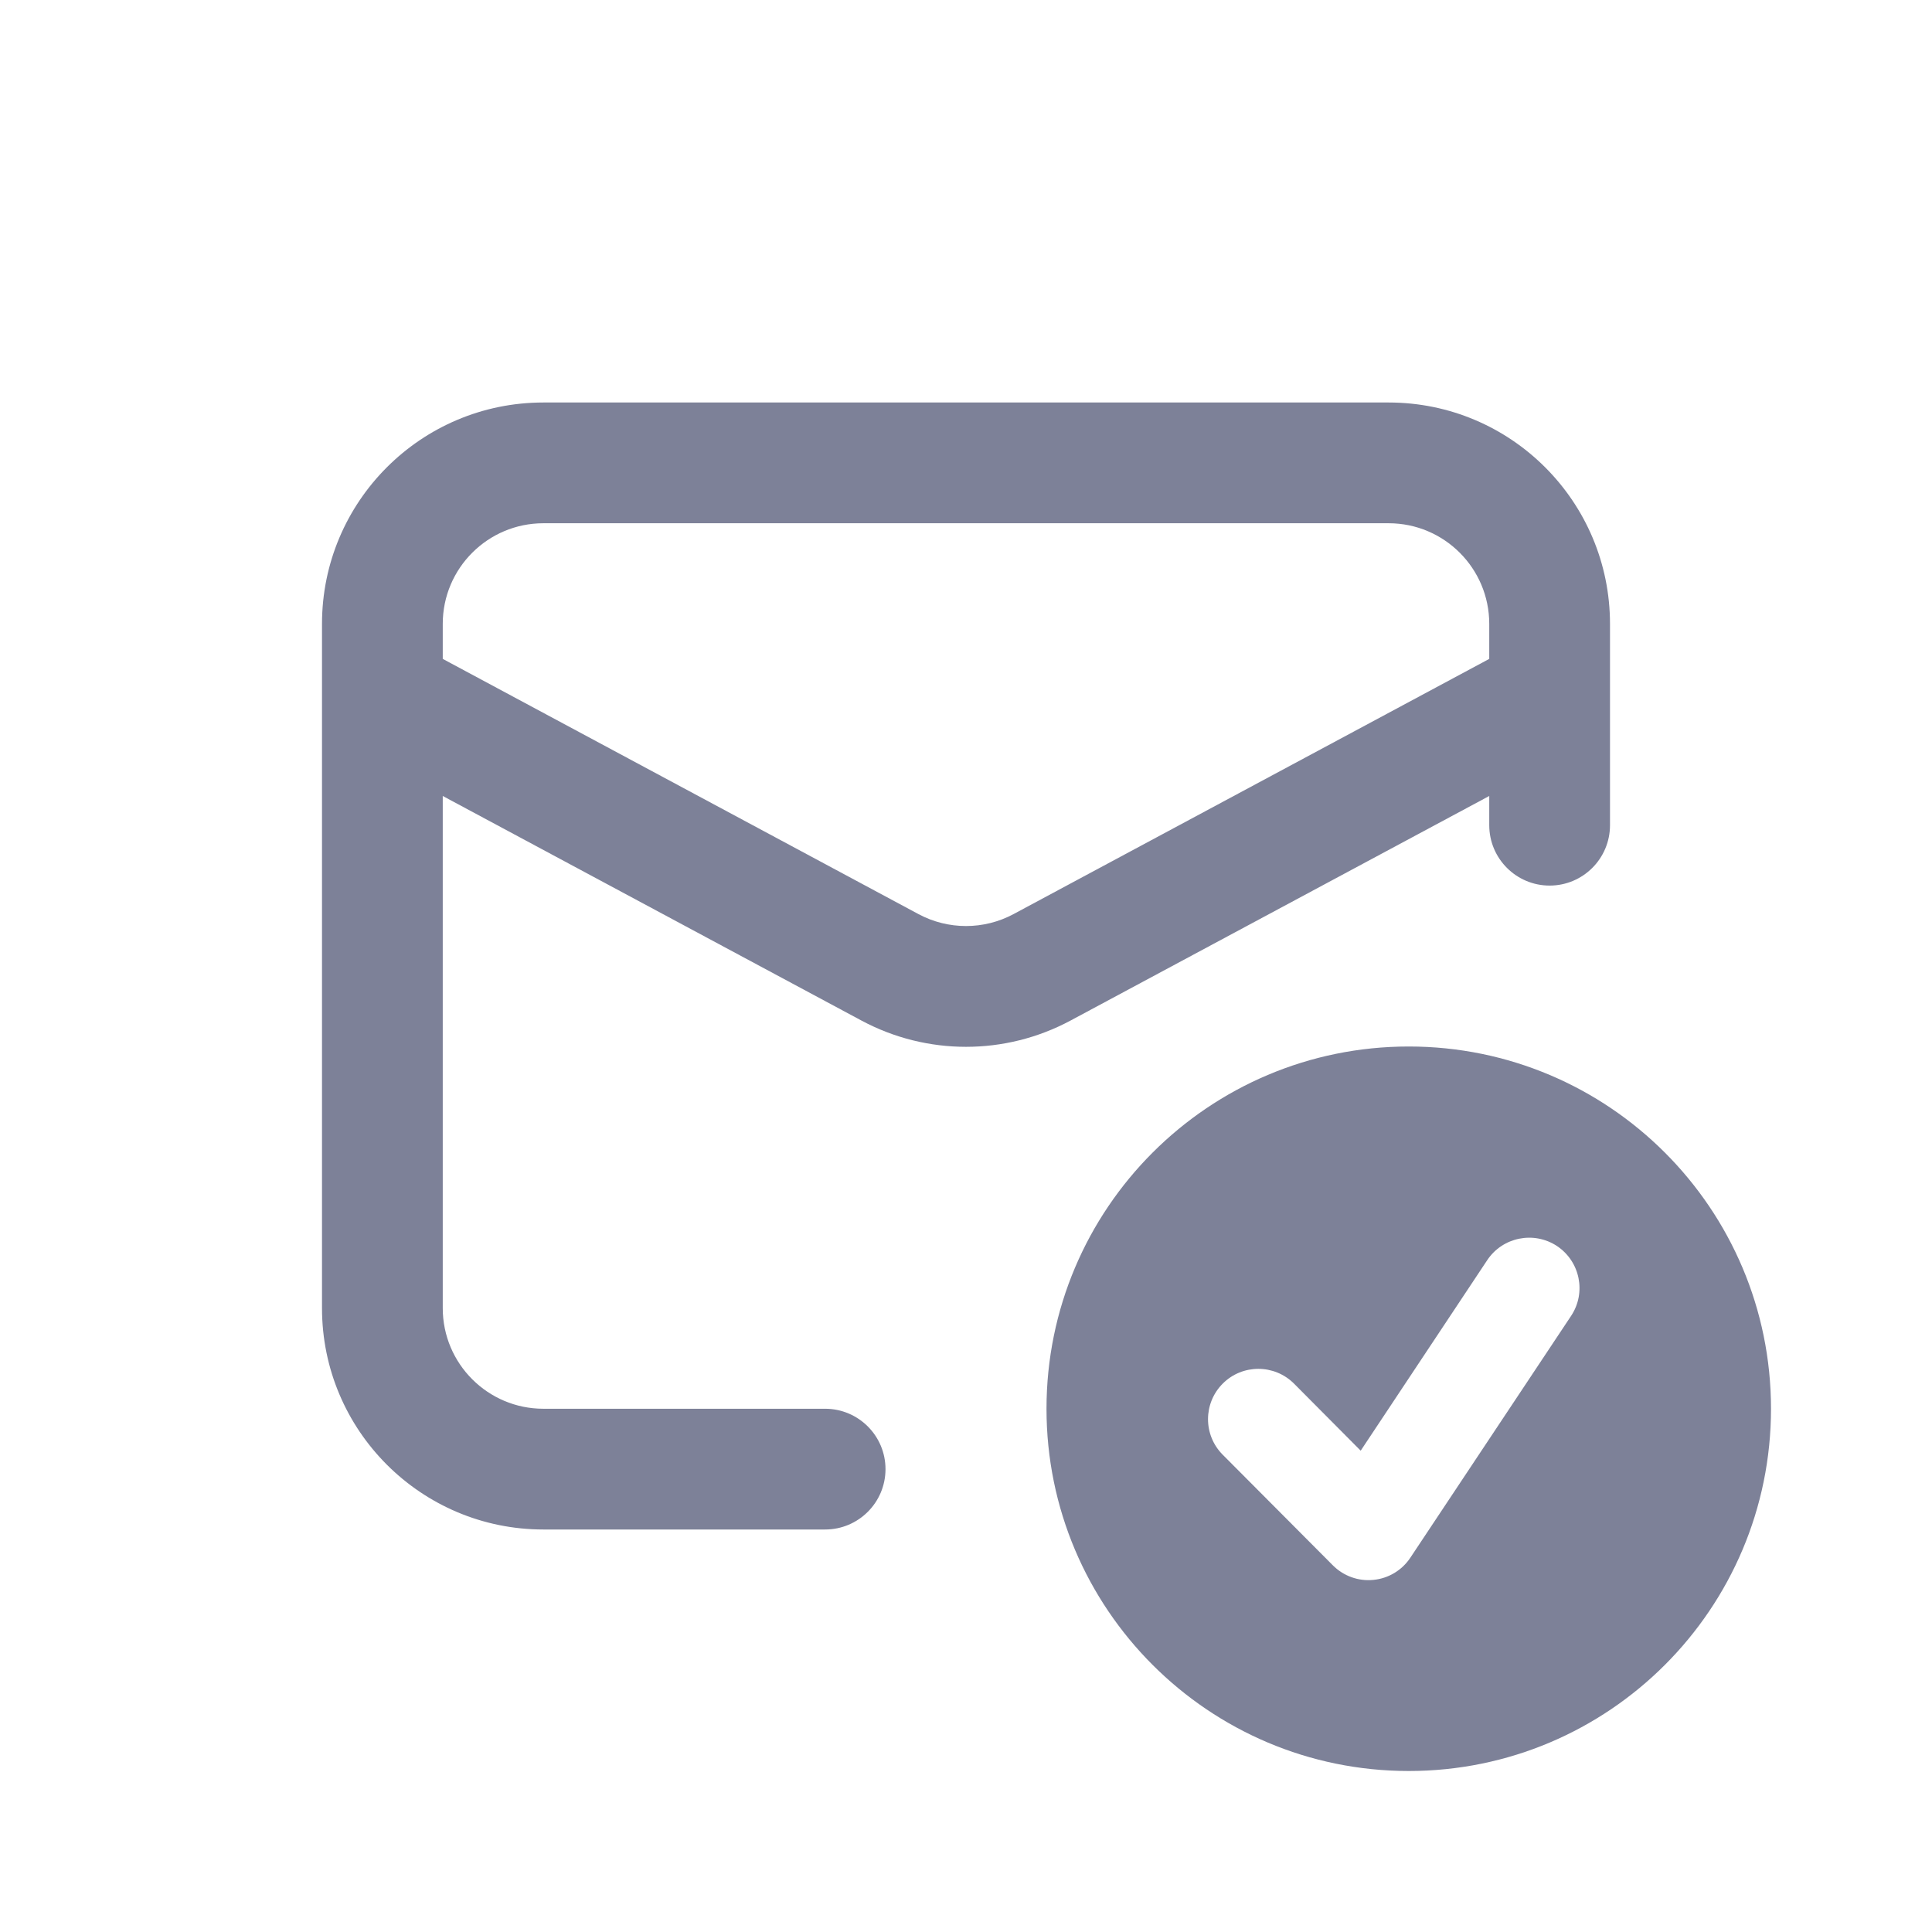 <svg width="24" height="24" viewBox="0 0 24 24" fill="none" xmlns="http://www.w3.org/2000/svg">
<path fill-rule="evenodd" clip-rule="evenodd" d="M4 7.75C4 6.231 5.231 5 6.75 5H17.25C18.769 5 20 6.231 20 7.75V10.251C20 10.665 19.664 11.001 19.25 11.001C18.836 11.001 18.5 10.665 18.5 10.251V9.888L13.3 12.677C12.488 13.113 11.512 13.113 10.7 12.677L5.5 9.888V16.25C5.5 16.94 6.06 17.5 6.75 17.5H10.25C10.664 17.5 11 17.836 11 18.25C11 18.664 10.664 19 10.25 19H6.75C5.231 19 4 17.769 4 16.25V7.75ZM18.5 7.75V8.185L12.591 11.355C12.222 11.553 11.778 11.553 11.409 11.355L5.5 8.185V7.75C5.5 7.06 6.06 6.5 6.75 6.5H17.25C17.94 6.5 18.5 7.06 18.5 7.75Z" fill="#7D8198"/>
<path fill-rule="evenodd" clip-rule="evenodd" d="M22 17.5C22 19.985 19.985 22 17.5 22C15.015 22 13 19.985 13 17.5C13 15.015 15.015 13 17.5 13C19.985 13 22 15.015 22 17.5ZM19.342 15.479C19.629 15.671 19.708 16.058 19.517 16.346L17.52 19.35C17.417 19.506 17.248 19.608 17.061 19.626C16.875 19.645 16.689 19.578 16.557 19.445L15.188 18.07C14.945 17.825 14.946 17.43 15.191 17.186C15.435 16.943 15.831 16.944 16.075 17.188L16.903 18.021L18.475 15.654C18.666 15.367 19.054 15.289 19.342 15.479Z" fill="#7D8198"/>
</svg>
